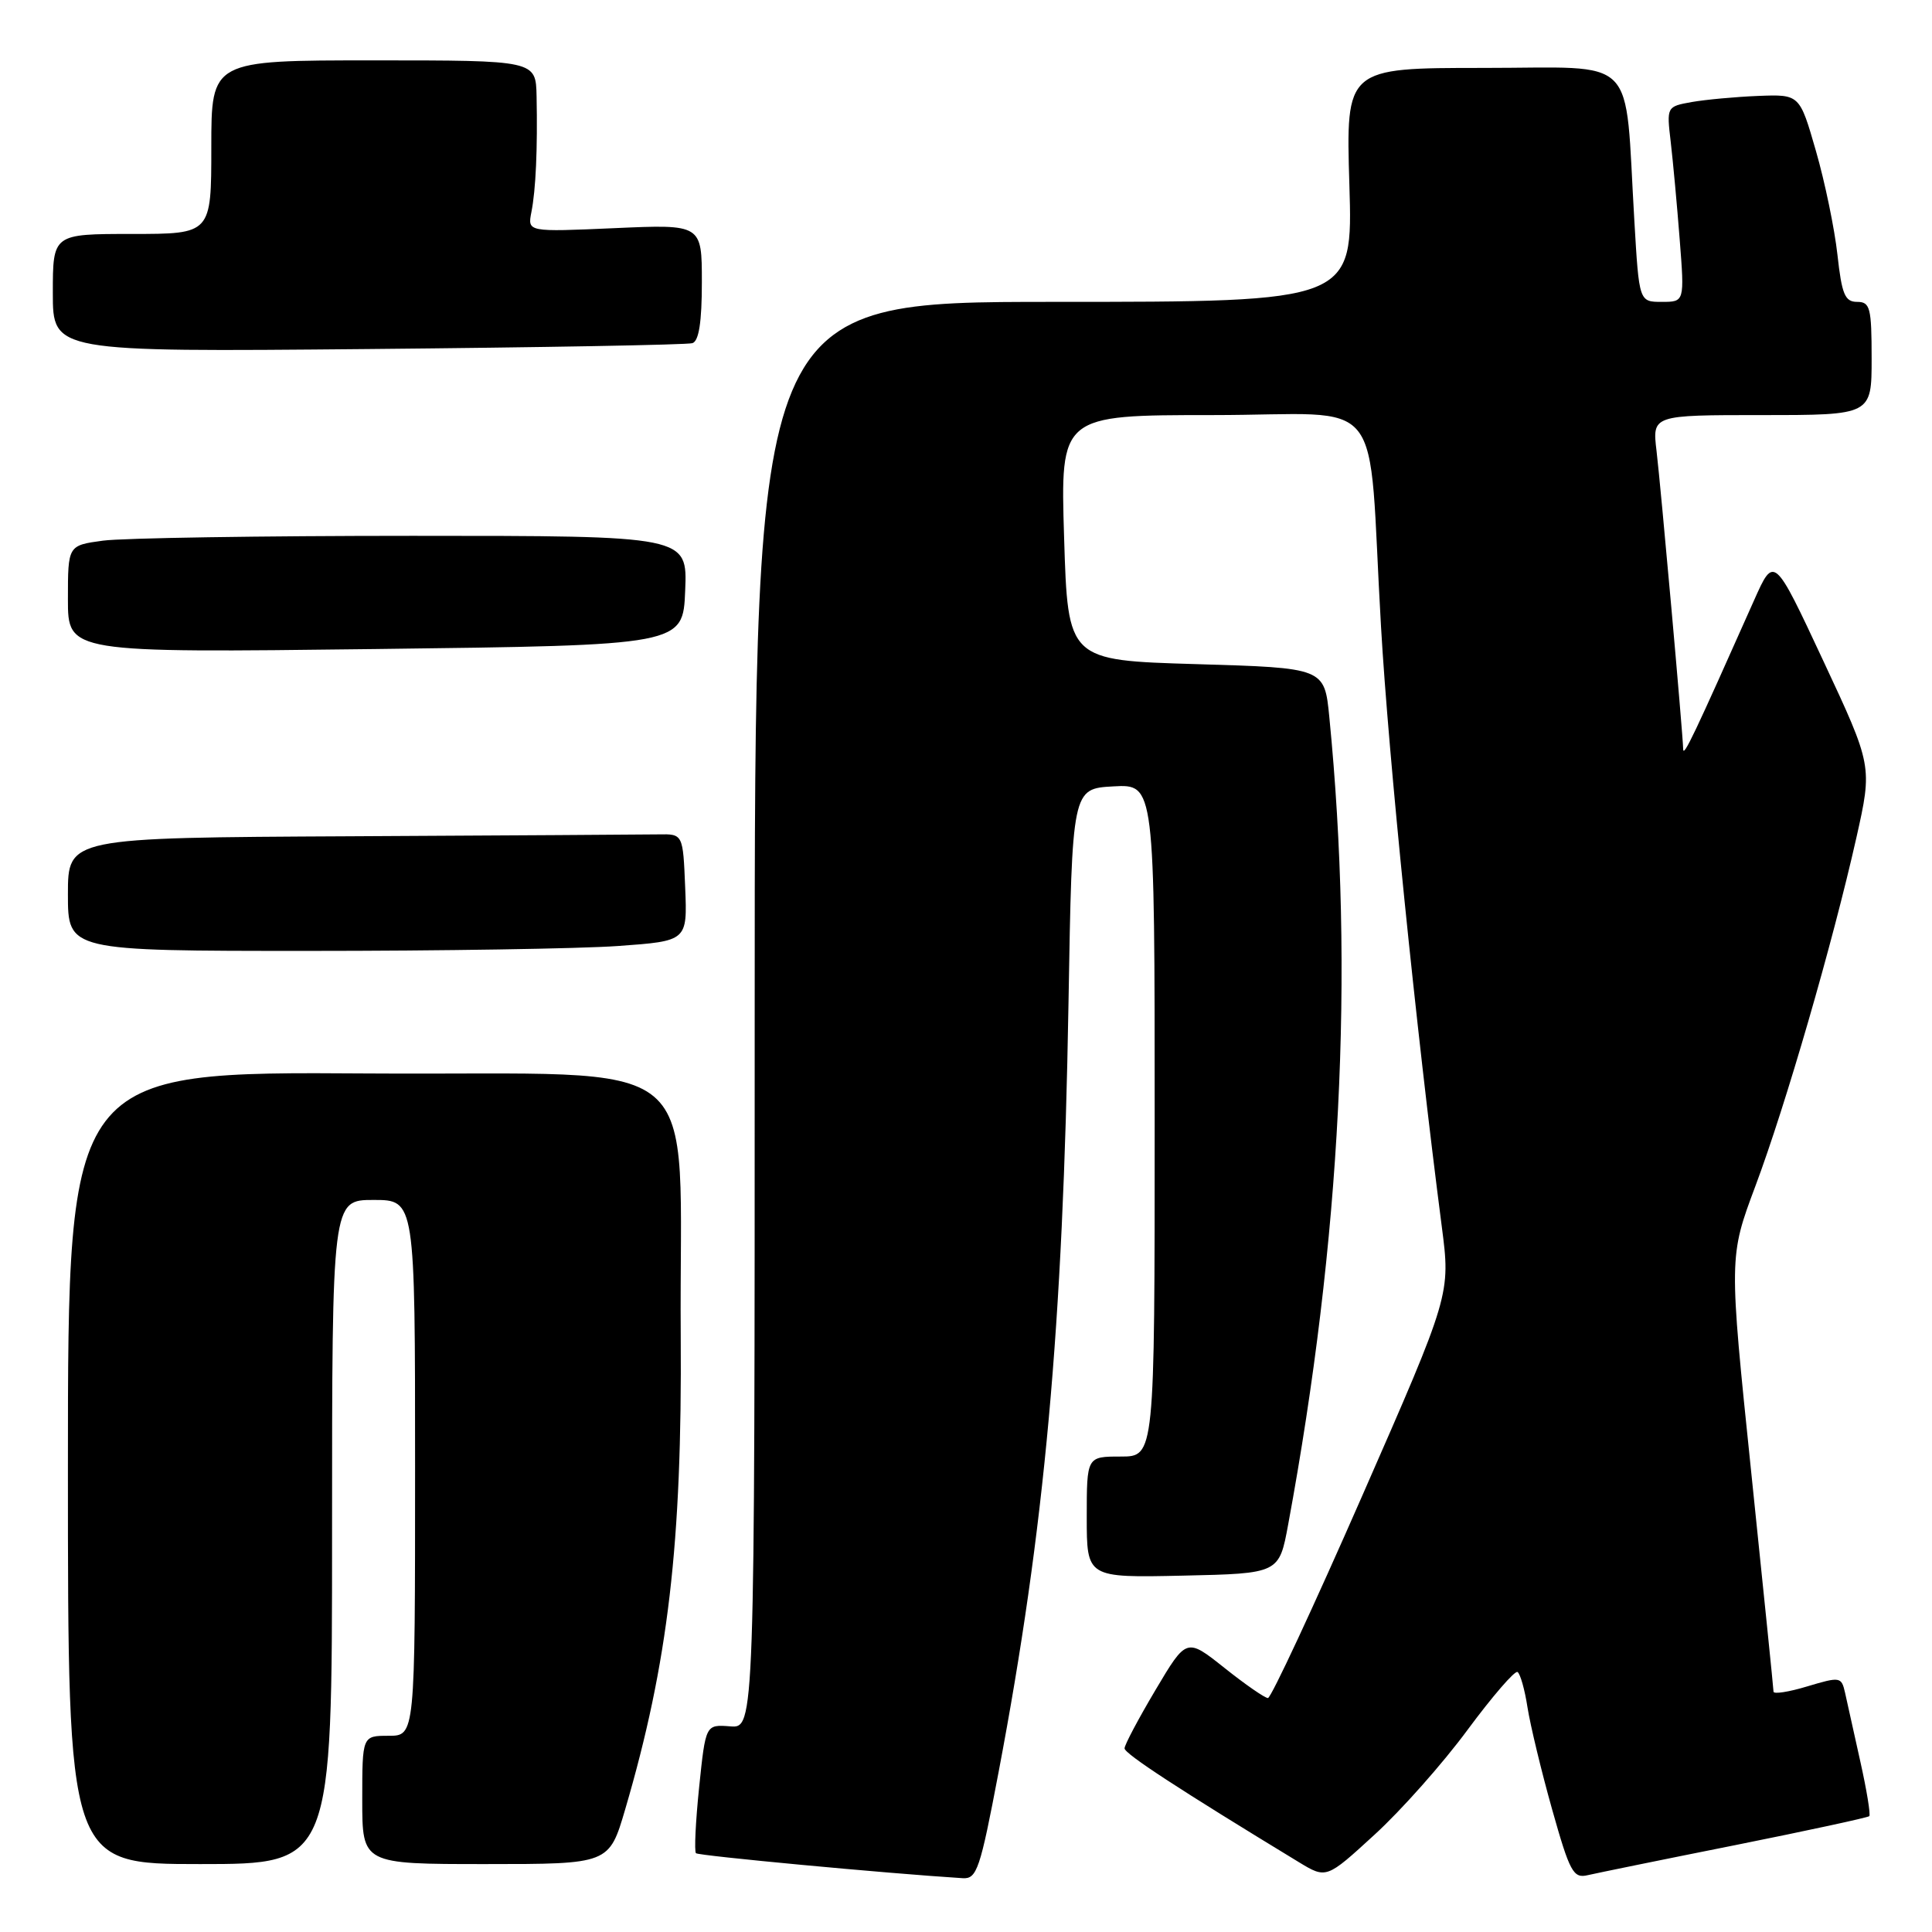 <?xml version="1.0" encoding="UTF-8" standalone="no"?>
<!DOCTYPE svg PUBLIC "-//W3C//DTD SVG 1.1//EN" "http://www.w3.org/Graphics/SVG/1.1/DTD/svg11.dtd" >
<svg xmlns="http://www.w3.org/2000/svg" xmlns:xlink="http://www.w3.org/1999/xlink" version="1.1" viewBox="0 0 256 256">
 <g >
 <path fill="currentColor"
d=" M 132.33 234.75 C 138.43 202.56 140.85 176.02 141.58 133.00 C 142.06 104.50 142.06 104.50 147.53 104.20 C 153.00 103.90 153.00 103.90 153.00 148.45 C 153.00 193.00 153.00 193.00 148.50 193.00 C 144.00 193.00 144.00 193.00 144.00 201.03 C 144.00 209.06 144.00 209.06 156.74 208.78 C 169.49 208.50 169.49 208.50 170.69 202.00 C 177.68 164.17 179.48 128.90 176.14 95.00 C 175.50 88.50 175.50 88.50 158.50 88.00 C 141.50 87.50 141.50 87.50 141.00 71.25 C 140.50 55.00 140.50 55.00 160.69 55.00 C 184.12 55.00 181.15 51.28 182.99 83.00 C 183.98 100.22 187.62 136.11 191.04 162.50 C 192.21 171.50 192.21 171.50 180.48 198.25 C 174.03 212.96 168.42 225.00 168.01 225.00 C 167.60 225.00 165.00 223.20 162.24 221.00 C 157.22 217.01 157.22 217.01 153.11 223.93 C 150.85 227.74 149.00 231.22 149.01 231.67 C 149.01 232.38 156.33 237.16 172.08 246.73 C 175.75 248.96 175.75 248.96 182.13 243.11 C 185.65 239.90 191.20 233.64 194.47 229.20 C 197.75 224.77 200.72 221.33 201.08 221.55 C 201.44 221.77 202.04 223.88 202.40 226.23 C 202.77 228.58 204.23 234.66 205.66 239.74 C 208.01 248.08 208.47 248.92 210.38 248.47 C 211.55 248.20 220.34 246.40 229.92 244.49 C 239.49 242.57 247.49 240.84 247.69 240.65 C 247.88 240.45 247.35 237.19 246.50 233.40 C 245.66 229.60 244.75 225.51 244.48 224.30 C 244.00 222.18 243.83 222.15 239.49 223.45 C 237.02 224.20 235.00 224.51 235.00 224.15 C 235.00 223.79 233.66 210.69 232.04 195.02 C 229.09 166.54 229.09 166.54 232.60 157.16 C 236.61 146.45 242.83 124.99 245.98 111.00 C 248.11 101.50 248.11 101.50 241.59 87.55 C 235.07 73.60 235.07 73.60 232.42 79.55 C 224.48 97.39 223.06 100.39 223.03 99.27 C 222.98 97.08 220.08 64.66 219.50 59.75 C 218.93 55.00 218.93 55.00 233.47 55.00 C 248.00 55.00 248.00 55.00 248.00 47.50 C 248.00 40.77 247.80 40.00 246.08 40.00 C 244.46 40.00 244.05 39.01 243.47 33.75 C 243.09 30.31 241.81 24.12 240.62 20.00 C 238.46 12.50 238.46 12.50 232.98 12.71 C 229.97 12.83 226.00 13.20 224.16 13.52 C 220.84 14.12 220.83 14.14 221.38 18.81 C 221.68 21.39 222.22 27.21 222.57 31.75 C 223.21 40.00 223.21 40.00 220.20 40.00 C 217.19 40.00 217.19 40.00 216.56 29.25 C 215.23 6.85 217.35 9.00 196.57 9.00 C 178.33 9.00 178.33 9.00 178.80 24.50 C 179.27 40.00 179.27 40.00 139.63 40.00 C 100.00 40.00 100.00 40.00 100.00 134.50 C 100.00 229.01 100.00 229.01 96.75 228.75 C 93.50 228.50 93.50 228.50 92.64 236.81 C 92.17 241.38 91.98 245.32 92.22 245.56 C 92.57 245.90 117.50 248.24 127.56 248.87 C 129.44 248.99 129.87 247.72 132.33 234.75 Z  M 44.00 203.00 C 44.00 159.00 44.00 159.00 49.50 159.00 C 55.00 159.00 55.00 159.00 55.00 194.50 C 55.00 230.00 55.00 230.00 51.50 230.00 C 48.00 230.00 48.00 230.00 48.00 238.50 C 48.00 247.00 48.00 247.00 64.35 247.00 C 80.71 247.00 80.71 247.00 82.84 239.75 C 88.54 220.33 90.39 204.54 90.20 177.00 C 89.93 138.48 94.77 142.54 48.75 142.24 C 9.00 141.98 9.00 141.98 9.00 194.49 C 9.00 247.00 9.00 247.00 26.50 247.00 C 44.00 247.00 44.00 247.00 44.00 203.00 Z  M 81.89 125.35 C 91.08 124.69 91.08 124.69 90.79 117.60 C 90.50 110.50 90.50 110.50 87.25 110.56 C 85.46 110.59 67.12 110.70 46.50 110.81 C 9.00 111.00 9.00 111.00 9.00 118.50 C 9.00 126.00 9.00 126.00 40.85 126.00 C 58.36 126.00 76.83 125.71 81.89 125.35 Z  M 90.79 78.25 C 91.09 71.00 91.09 71.00 54.68 71.00 C 34.66 71.00 16.19 71.29 13.64 71.64 C 9.00 72.27 9.00 72.27 9.00 79.39 C 9.00 86.50 9.00 86.50 49.75 86.00 C 90.50 85.50 90.50 85.50 90.79 78.25 Z  M 91.75 45.47 C 92.61 45.19 93.00 42.65 93.00 37.39 C 93.00 29.72 93.00 29.72 81.45 30.23 C 69.90 30.74 69.90 30.74 70.41 28.12 C 71.00 25.15 71.24 19.71 71.10 12.75 C 71.00 8.00 71.00 8.00 49.50 8.00 C 28.00 8.00 28.00 8.00 28.00 19.50 C 28.00 31.00 28.00 31.00 17.50 31.00 C 7.00 31.00 7.00 31.00 7.00 38.82 C 7.00 46.63 7.00 46.63 48.75 46.25 C 71.71 46.04 91.06 45.69 91.75 45.47 Z "/>
</g>
</svg>
